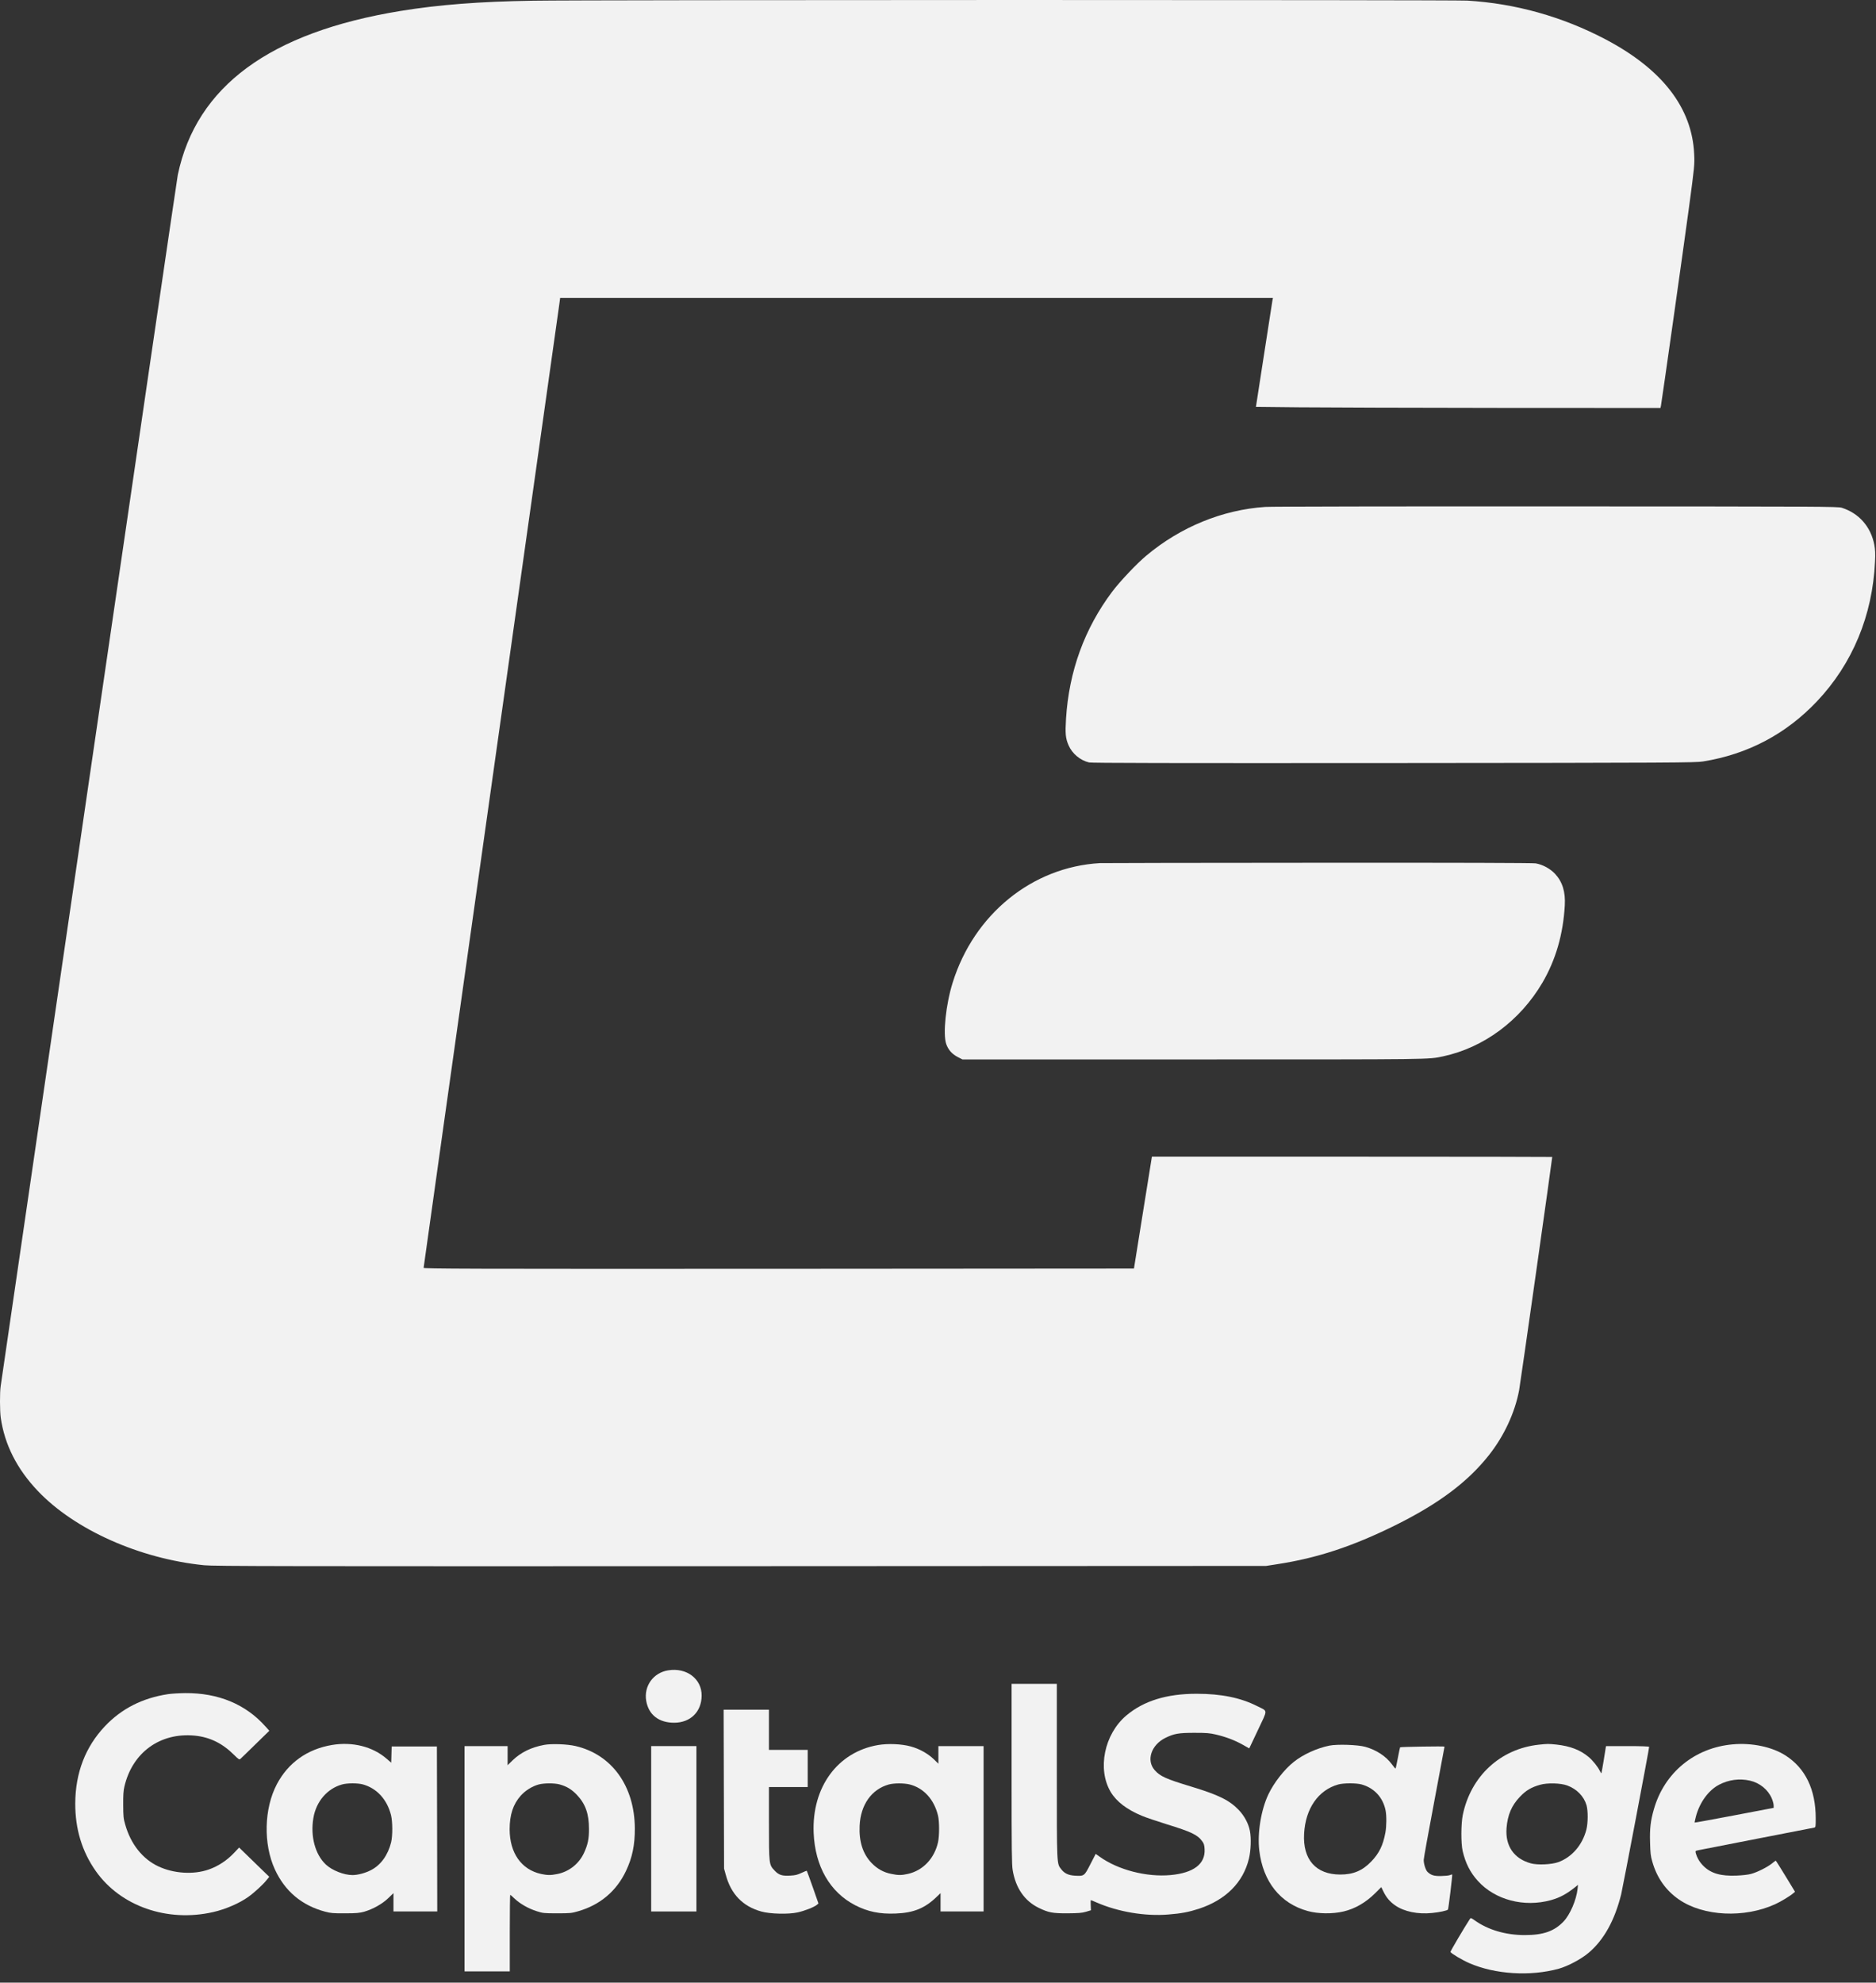 <svg width="53" height="56" viewBox="0 0 53 56" fill="none" xmlns="http://www.w3.org/2000/svg">
<rect x="0" y="0" width="53" height="56" fill="#333333" stroke="none"/>
<path d="M15.061 0.02C13.554 0.043 12.394 0.133 11.319 0.309C7.623 0.911 5.546 2.439 5.023 4.939C5.004 5.025 3.877 12.727 2.514 22.059C1.153 31.39 0.029 39.082 0.019 39.152C-0.008 39.33 -0.006 39.853 0.021 40.044C0.13 40.802 0.477 41.49 1.067 42.111C2.108 43.208 3.948 44.029 5.771 44.211C6.057 44.239 7.874 44.241 20.933 44.237L35.77 44.23L36.084 44.181C37.214 44.008 38.208 43.68 39.415 43.084C40.642 42.476 41.464 41.861 42.064 41.102C42.49 40.564 42.798 39.904 42.918 39.266C42.95 39.103 43.853 32.735 43.853 32.679C43.853 32.675 41.307 32.671 38.198 32.671H32.543L32.289 34.252L32.036 35.831L22.002 35.838C13.079 35.842 11.968 35.838 11.968 35.81C11.968 35.793 12.826 29.697 13.874 22.262C14.923 14.829 15.791 8.674 15.803 8.581L15.825 8.416H25.894H35.963L35.95 8.474C35.944 8.509 35.837 9.199 35.711 10.013L35.482 11.491L36.711 11.504C37.386 11.51 39.958 11.519 42.427 11.521L46.911 11.523L46.924 11.463C46.954 11.303 47.563 6.998 47.717 5.856C47.873 4.693 47.877 4.652 47.863 4.348C47.802 3.043 46.96 1.956 45.364 1.114C44.141 0.47 42.81 0.097 41.449 0.017C41.029 -0.006 16.533 -0.006 15.061 0.02Z" fill="#F2F2F2"/>
<path d="M35.746 14.318C34.539 14.399 33.354 14.883 32.389 15.691C32.119 15.914 31.634 16.428 31.419 16.715C30.638 17.756 30.2 18.963 30.117 20.298C30.091 20.72 30.103 20.855 30.19 21.054C30.291 21.288 30.523 21.48 30.77 21.536C30.853 21.553 32.985 21.557 39.38 21.553C47.364 21.547 47.893 21.542 48.112 21.508C49.376 21.305 50.455 20.735 51.329 19.813C52.335 18.751 52.903 17.384 52.972 15.864C52.984 15.629 52.978 15.532 52.952 15.387C52.855 14.879 52.52 14.498 52.037 14.343C51.922 14.307 51.548 14.305 43.954 14.303C39.575 14.3 35.882 14.307 35.746 14.318Z" fill="#F2F2F2"/>
<path d="M31.074 24.379C29.161 24.488 27.517 25.823 26.914 27.756C26.721 28.373 26.634 29.211 26.733 29.491C26.792 29.654 26.894 29.77 27.054 29.854L27.19 29.924H33.721C40.561 29.924 40.342 29.927 40.77 29.837C41.92 29.59 42.946 28.829 43.577 27.754C43.952 27.111 44.161 26.393 44.208 25.575C44.23 25.193 44.143 24.908 43.932 24.681C43.794 24.534 43.583 24.42 43.386 24.386C43.297 24.373 41.277 24.366 37.22 24.369C33.902 24.371 31.135 24.375 31.074 24.379Z" fill="#F2F2F2"/>
<path d="M18.878 47.179C18.456 47.245 18.184 47.624 18.257 48.044C18.326 48.436 18.612 48.659 19.047 48.659C19.507 48.657 19.819 48.351 19.823 47.894C19.827 47.421 19.399 47.095 18.878 47.179Z" fill="#F2F2F2"/>
<path d="M28.579 50.099C28.579 52.283 28.584 52.662 28.61 52.822C28.693 53.326 28.945 53.69 29.34 53.885C29.62 54.022 29.736 54.044 30.162 54.042C30.472 54.039 30.561 54.033 30.679 53.999L30.821 53.956L30.815 53.812C30.811 53.733 30.813 53.669 30.817 53.669C30.821 53.669 30.892 53.697 30.973 53.733C31.585 54.001 32.348 54.13 33.005 54.076C33.37 54.048 33.591 54.005 33.873 53.913C34.632 53.662 35.123 53.17 35.285 52.495C35.34 52.268 35.352 51.918 35.312 51.715C35.271 51.507 35.159 51.295 35.001 51.128C34.739 50.851 34.431 50.699 33.664 50.466C32.934 50.245 32.774 50.172 32.62 49.996C32.379 49.72 32.523 49.287 32.922 49.088C33.167 48.968 33.293 48.944 33.742 48.944C34.092 48.944 34.176 48.951 34.358 48.994C34.642 49.062 34.879 49.152 35.107 49.279L35.293 49.384L35.539 48.865C35.821 48.267 35.823 48.344 35.526 48.194C35.05 47.952 34.504 47.841 33.804 47.841C32.959 47.841 32.309 48.042 31.819 48.456C31.196 48.983 30.995 49.973 31.381 50.618C31.543 50.888 31.841 51.115 32.261 51.288C32.372 51.336 32.687 51.441 32.959 51.526C33.662 51.743 33.833 51.824 33.967 52.011C34.013 52.075 34.026 52.115 34.032 52.233C34.054 52.649 33.721 52.902 33.07 52.962C32.395 53.024 31.587 52.816 31.07 52.445L30.955 52.364L30.805 52.655C30.632 52.994 30.63 52.994 30.364 52.979C30.186 52.968 30.072 52.915 29.983 52.799C29.853 52.632 29.857 52.73 29.857 50.02V47.562H29.218H28.579V50.099Z" fill="#F2F2F2"/>
<path d="M4.745 47.852C4.025 47.961 3.434 48.261 2.964 48.758C2.414 49.339 2.13 50.073 2.126 50.937C2.124 51.663 2.317 52.297 2.708 52.852C3.406 53.842 4.726 54.303 6.023 54.007C6.365 53.93 6.767 53.757 7.014 53.579C7.173 53.467 7.432 53.23 7.521 53.116L7.607 53.011L7.276 52.69C7.096 52.514 6.905 52.33 6.852 52.278L6.755 52.184L6.621 52.327C6.414 52.548 6.16 52.715 5.891 52.807C5.463 52.955 4.907 52.919 4.475 52.717C4.027 52.507 3.694 52.087 3.538 51.537C3.487 51.361 3.483 51.31 3.481 50.98C3.479 50.703 3.487 50.579 3.514 50.465C3.737 49.501 4.522 48.931 5.497 49.023C5.925 49.064 6.282 49.238 6.615 49.57C6.741 49.694 6.759 49.707 6.791 49.681C6.81 49.664 7.002 49.48 7.217 49.268L7.609 48.886L7.501 48.766C6.941 48.136 6.167 47.815 5.232 47.822C5.059 47.824 4.84 47.837 4.745 47.852Z" fill="#F2F2F2"/>
<path d="M20.45 50.534L20.456 52.78L20.503 52.949C20.649 53.499 20.984 53.847 21.511 53.992C21.758 54.061 22.276 54.074 22.535 54.016C22.732 53.973 22.996 53.87 23.079 53.802L23.123 53.765L22.963 53.307C22.874 53.056 22.797 52.846 22.793 52.842C22.789 52.837 22.722 52.863 22.645 52.9C22.533 52.953 22.468 52.97 22.332 52.977C22.099 52.992 22.002 52.962 21.884 52.835C21.724 52.668 21.724 52.662 21.724 51.49V50.476H22.271H22.819V49.951V49.426H22.271H21.724V48.859V48.291H21.085H20.444L20.45 50.534Z" fill="#F2F2F2"/>
<path d="M9.381 49.287C8.684 49.403 8.142 49.788 7.822 50.395C7.459 51.083 7.436 52.083 7.765 52.801C8.049 53.418 8.525 53.819 9.183 53.995C9.337 54.037 9.412 54.044 9.746 54.042C10.075 54.042 10.156 54.033 10.294 53.995C10.537 53.924 10.799 53.778 10.97 53.613L11.116 53.472V53.731V53.99H11.734H12.353L12.349 51.659L12.343 49.33H11.704H11.065L11.059 49.559L11.053 49.788L10.917 49.671C10.523 49.332 9.959 49.191 9.381 49.287ZM10.252 50.401C10.647 50.511 10.935 50.826 11.047 51.269C11.093 51.458 11.095 51.852 11.049 52.04C10.959 52.4 10.759 52.677 10.485 52.82C10.325 52.904 10.11 52.962 9.959 52.962C9.716 52.962 9.381 52.829 9.205 52.664C8.903 52.379 8.765 51.867 8.854 51.348C8.931 50.886 9.243 50.521 9.659 50.404C9.803 50.361 10.105 50.361 10.252 50.401Z" fill="#F2F2F2"/>
<path d="M15.373 49.285C15.006 49.354 14.718 49.495 14.483 49.72L14.341 49.859V49.59V49.319H13.732H13.124V52.501V55.683H13.763H14.402V54.601C14.402 54.005 14.408 53.519 14.414 53.519C14.42 53.519 14.479 53.571 14.544 53.633C14.692 53.772 14.925 53.907 15.162 53.982C15.335 54.038 15.365 54.042 15.74 54.042C16.103 54.042 16.152 54.038 16.333 53.984C16.949 53.808 17.416 53.416 17.686 52.844C17.864 52.467 17.937 52.116 17.935 51.644C17.929 50.449 17.286 49.555 16.258 49.317C16.02 49.262 15.582 49.247 15.373 49.285ZM15.809 50.401C16.014 50.459 16.148 50.539 16.3 50.699C16.54 50.952 16.639 51.231 16.639 51.655C16.641 51.942 16.606 52.103 16.499 52.336C16.357 52.643 16.077 52.866 15.746 52.932C15.556 52.971 15.462 52.968 15.284 52.93C14.728 52.806 14.4 52.339 14.398 51.67C14.398 51.263 14.495 50.963 14.71 50.721C14.838 50.577 15.03 50.455 15.215 50.404C15.361 50.363 15.661 50.361 15.809 50.401Z" fill="#F2F2F2"/>
<path d="M24.807 49.289C23.663 49.484 22.933 50.48 22.987 51.773C23.028 52.719 23.446 53.444 24.16 53.814C24.515 53.996 24.855 54.067 25.304 54.048C25.811 54.029 26.127 53.9 26.458 53.581L26.572 53.472V53.731V53.99H27.18H27.788V51.655V49.319H27.149H26.511V49.568V49.816L26.381 49.69C26.21 49.527 25.973 49.394 25.726 49.328C25.468 49.257 25.085 49.242 24.807 49.289ZM25.695 50.401C26.093 50.5 26.389 50.823 26.5 51.28C26.541 51.447 26.541 51.856 26.5 52.038C26.397 52.495 26.073 52.835 25.649 52.929C25.468 52.97 25.377 52.97 25.182 52.929C24.963 52.887 24.782 52.786 24.622 52.619C24.377 52.364 24.265 52.015 24.286 51.569C24.312 50.978 24.622 50.538 25.111 50.403C25.257 50.363 25.535 50.363 25.695 50.401Z" fill="#F2F2F2"/>
<path d="M43.477 49.279C42.388 49.394 41.55 50.168 41.325 51.269C41.275 51.517 41.272 52.072 41.323 52.285C41.404 52.63 41.538 52.891 41.749 53.124C42.234 53.664 43.057 53.881 43.82 53.669C44.078 53.596 44.266 53.493 44.526 53.283L44.581 53.238L44.569 53.352C44.536 53.662 44.358 54.078 44.175 54.271C43.913 54.547 43.603 54.657 43.078 54.657C42.538 54.657 42.041 54.511 41.662 54.241C41.562 54.17 41.55 54.166 41.528 54.2C41.366 54.449 40.972 55.115 40.978 55.134C40.995 55.175 41.315 55.366 41.514 55.451C42.238 55.766 43.234 55.828 44.035 55.608C44.297 55.535 44.67 55.336 44.881 55.158C45.311 54.794 45.615 54.247 45.8 53.51C45.848 53.309 46.591 49.403 46.591 49.341C46.591 49.328 46.37 49.319 45.982 49.319H45.374L45.364 49.366C45.358 49.394 45.331 49.566 45.303 49.748C45.272 49.93 45.246 50.082 45.242 50.086C45.238 50.09 45.22 50.063 45.199 50.022C45.138 49.898 45.002 49.728 44.881 49.626C44.642 49.426 44.359 49.319 43.972 49.276C43.747 49.253 43.715 49.253 43.477 49.279ZM44.276 50.431C44.548 50.532 44.747 50.736 44.822 50.99C44.867 51.149 44.865 51.49 44.818 51.676C44.706 52.113 44.408 52.458 44.023 52.597C43.832 52.666 43.435 52.683 43.246 52.63C42.771 52.499 42.524 52.139 42.562 51.638C42.591 51.267 42.704 50.997 42.938 50.753C43.11 50.571 43.258 50.483 43.508 50.412C43.719 50.352 44.088 50.363 44.276 50.431Z" fill="#F2F2F2"/>
<path d="M48.954 49.27C47.877 49.364 47.021 50.067 46.725 51.102C46.632 51.423 46.605 51.65 46.617 52.04C46.625 52.342 46.633 52.422 46.68 52.582C46.81 53.041 47.066 53.401 47.439 53.656C48.128 54.127 49.276 54.183 50.149 53.786C50.309 53.714 50.575 53.553 50.664 53.474L50.712 53.433L50.445 52.994C50.297 52.752 50.173 52.554 50.167 52.554C50.163 52.554 50.11 52.593 50.053 52.64C49.921 52.743 49.65 52.88 49.471 52.929C49.394 52.951 49.224 52.97 49.063 52.977C48.613 52.996 48.333 52.914 48.122 52.702C48.017 52.597 47.948 52.48 47.909 52.344C47.893 52.278 47.893 52.278 47.996 52.257C48.055 52.244 48.8 52.098 49.654 51.933C50.508 51.768 51.226 51.629 51.252 51.622C51.295 51.612 51.297 51.603 51.297 51.359C51.297 50.545 51.005 49.941 50.439 49.581C50.061 49.34 49.493 49.221 48.954 49.27ZM49.437 50.294C49.712 50.356 49.946 50.545 50.053 50.791C50.082 50.858 50.106 50.945 50.108 50.988L50.11 51.063L48.998 51.275C48.386 51.391 47.883 51.483 47.877 51.479C47.873 51.475 47.889 51.398 47.911 51.312C48.015 50.913 48.268 50.566 48.566 50.41C48.838 50.268 49.142 50.228 49.437 50.294Z" fill="#F2F2F2"/>
<path d="M37.555 49.306C37.206 49.377 36.81 49.557 36.549 49.767C36.279 49.983 35.993 50.35 35.835 50.68C35.626 51.119 35.518 51.781 35.577 52.267C35.681 53.15 36.173 53.765 36.944 53.977C37.236 54.059 37.65 54.063 37.958 53.99C38.283 53.913 38.587 53.737 38.853 53.472L39.023 53.302L39.084 53.427C39.165 53.594 39.265 53.714 39.417 53.819C39.67 53.994 40.054 54.074 40.455 54.033C40.662 54.014 40.879 53.967 40.907 53.937C40.922 53.922 41.037 52.959 41.027 52.947C41.023 52.942 40.993 52.949 40.96 52.964C40.928 52.977 40.814 52.987 40.709 52.989C40.506 52.992 40.429 52.966 40.327 52.87C40.277 52.818 40.222 52.649 40.222 52.535C40.222 52.492 40.354 51.76 40.516 50.905C40.678 50.05 40.81 49.343 40.81 49.334C40.81 49.319 39.573 49.339 39.555 49.353C39.551 49.358 39.522 49.491 39.492 49.651C39.461 49.812 39.433 49.947 39.427 49.951C39.421 49.958 39.374 49.904 39.323 49.833C39.153 49.604 38.887 49.428 38.569 49.339C38.362 49.281 37.778 49.261 37.555 49.306ZM38.463 50.401C38.822 50.5 39.07 50.766 39.145 51.136C39.175 51.293 39.173 51.578 39.139 51.766C39.072 52.124 38.964 52.345 38.743 52.576C38.494 52.837 38.23 52.949 37.859 52.947C37.175 52.944 36.802 52.522 36.843 51.794C36.881 51.083 37.244 50.56 37.808 50.403C37.958 50.361 38.315 50.361 38.463 50.401Z" fill="#F2F2F2"/>
<path d="M18.397 51.655V53.99H19.036H19.675V51.655V49.319H19.036H18.397V51.655Z" fill="#F2F2F2"/>
</svg>
